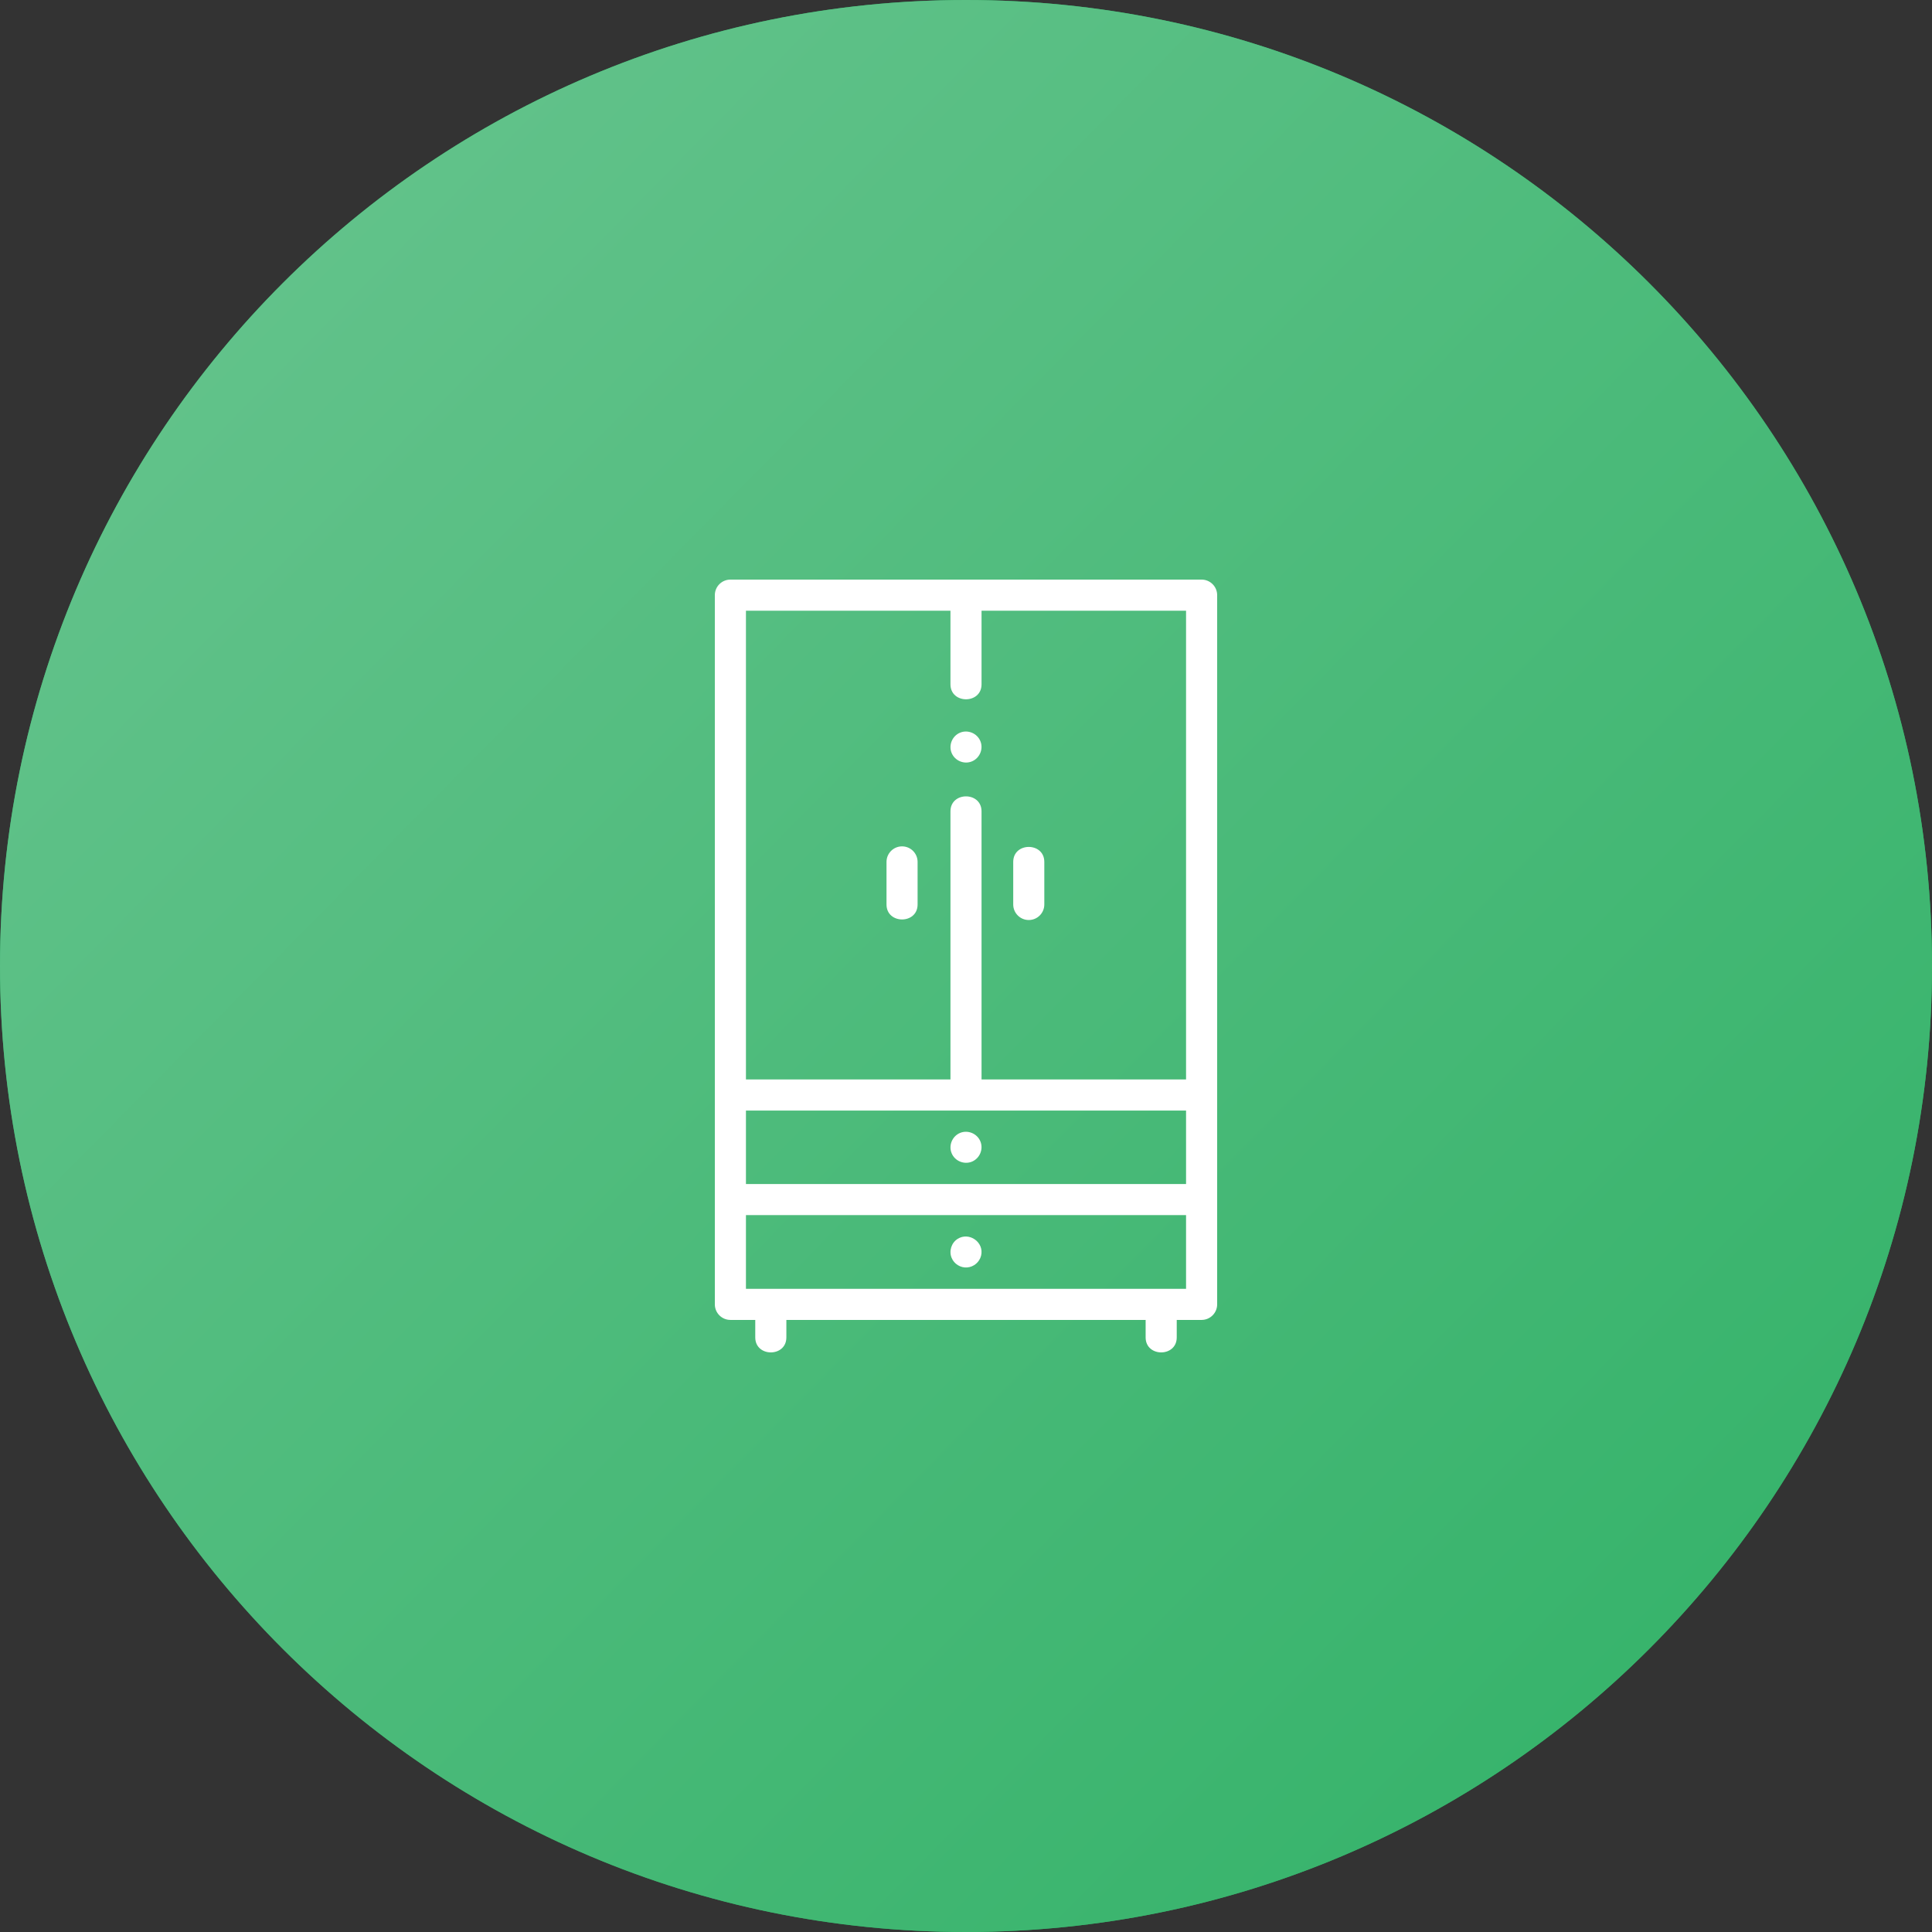 <svg width="90" height="90" viewBox="0 0 90 90" fill="none" xmlns="http://www.w3.org/2000/svg">
<rect x="0" y="0" width="90" height="90" fill="#333333" stroke="none"/>
<path d="M0 45C0 20.147 20.147 0 45 0C69.853 0 90 20.147 90 45C90 69.853 69.853 90 45 90C20.147 90 0 69.853 0 45Z" fill="#27AE60"/>
<path d="M0 45C0 20.147 20.147 0 45 0C69.853 0 90 20.147 90 45C90 69.853 69.853 90 45 90C20.147 90 0 69.853 0 45Z" fill="url(#paint0_linear)"/>
<g clip-path="url(#clip0)">
<path d="M33.3 60.762C33.3 61.162 33.624 61.487 34.025 61.487H35.183V62.302C35.183 63.232 36.632 63.233 36.632 62.302V61.487H53.368V62.302C53.368 63.232 54.817 63.233 54.817 62.302V61.487H55.975C56.375 61.487 56.7 61.162 56.7 60.762V27.724C56.7 27.324 56.375 27 55.975 27H45H34.025C33.624 27 33.3 27.324 33.3 27.724V60.762ZM55.251 51.734V55.156H34.749V51.734H55.251ZM55.251 50.285H45.724V37.796C45.724 36.866 44.276 36.865 44.276 37.796V50.285H34.749V28.449H44.276V31.878C44.276 32.808 45.724 32.809 45.724 31.878V28.449H55.251V50.285H55.251ZM55.251 60.038H34.749V56.604H55.251V60.038Z" fill="white"/>
<path d="M45.669 53.168C45.519 52.804 45.087 52.625 44.723 52.776C44.359 52.928 44.18 53.357 44.331 53.722C44.482 54.087 44.913 54.264 45.277 54.114C45.641 53.962 45.821 53.533 45.669 53.168V53.168Z" fill="white"/>
<path d="M44.331 58.598C44.447 58.882 44.747 59.067 45.053 59.043C45.362 59.019 45.626 58.797 45.702 58.497C45.86 57.871 45.147 57.369 44.608 57.713C44.318 57.898 44.198 58.279 44.331 58.598Z" fill="white"/>
<path d="M47.924 42.858C48.324 42.858 48.648 42.534 48.648 42.134V40.151C48.648 39.221 47.2 39.22 47.2 40.151V42.134C47.2 42.534 47.524 42.858 47.924 42.858V42.858Z" fill="white"/>
<path d="M42.021 39.427C41.621 39.427 41.297 39.751 41.297 40.151V42.134C41.297 43.064 42.745 43.065 42.745 42.134V40.151C42.745 39.751 42.421 39.427 42.021 39.427Z" fill="white"/>
<path d="M44.331 35.077C44.483 35.441 44.913 35.62 45.277 35.468C45.641 35.316 45.82 34.888 45.669 34.523C45.518 34.159 45.087 33.979 44.723 34.131C44.358 34.283 44.181 34.711 44.331 35.077V35.077Z" fill="white"/>
</g>
<defs>
<linearGradient id="paint0_linear" x1="98" y1="108" x2="-11.5" y2="5.5107e-06" gradientUnits="userSpaceOnUse">
<stop stop-color="#27AE60"/>
<stop offset="0.911" stop-color="#67C48E"/>
</linearGradient>
<clipPath id="clip0">
<path d="M27 27H63V63H27V27Z" fill="white"/>
</clipPath>
</defs>
</svg>
